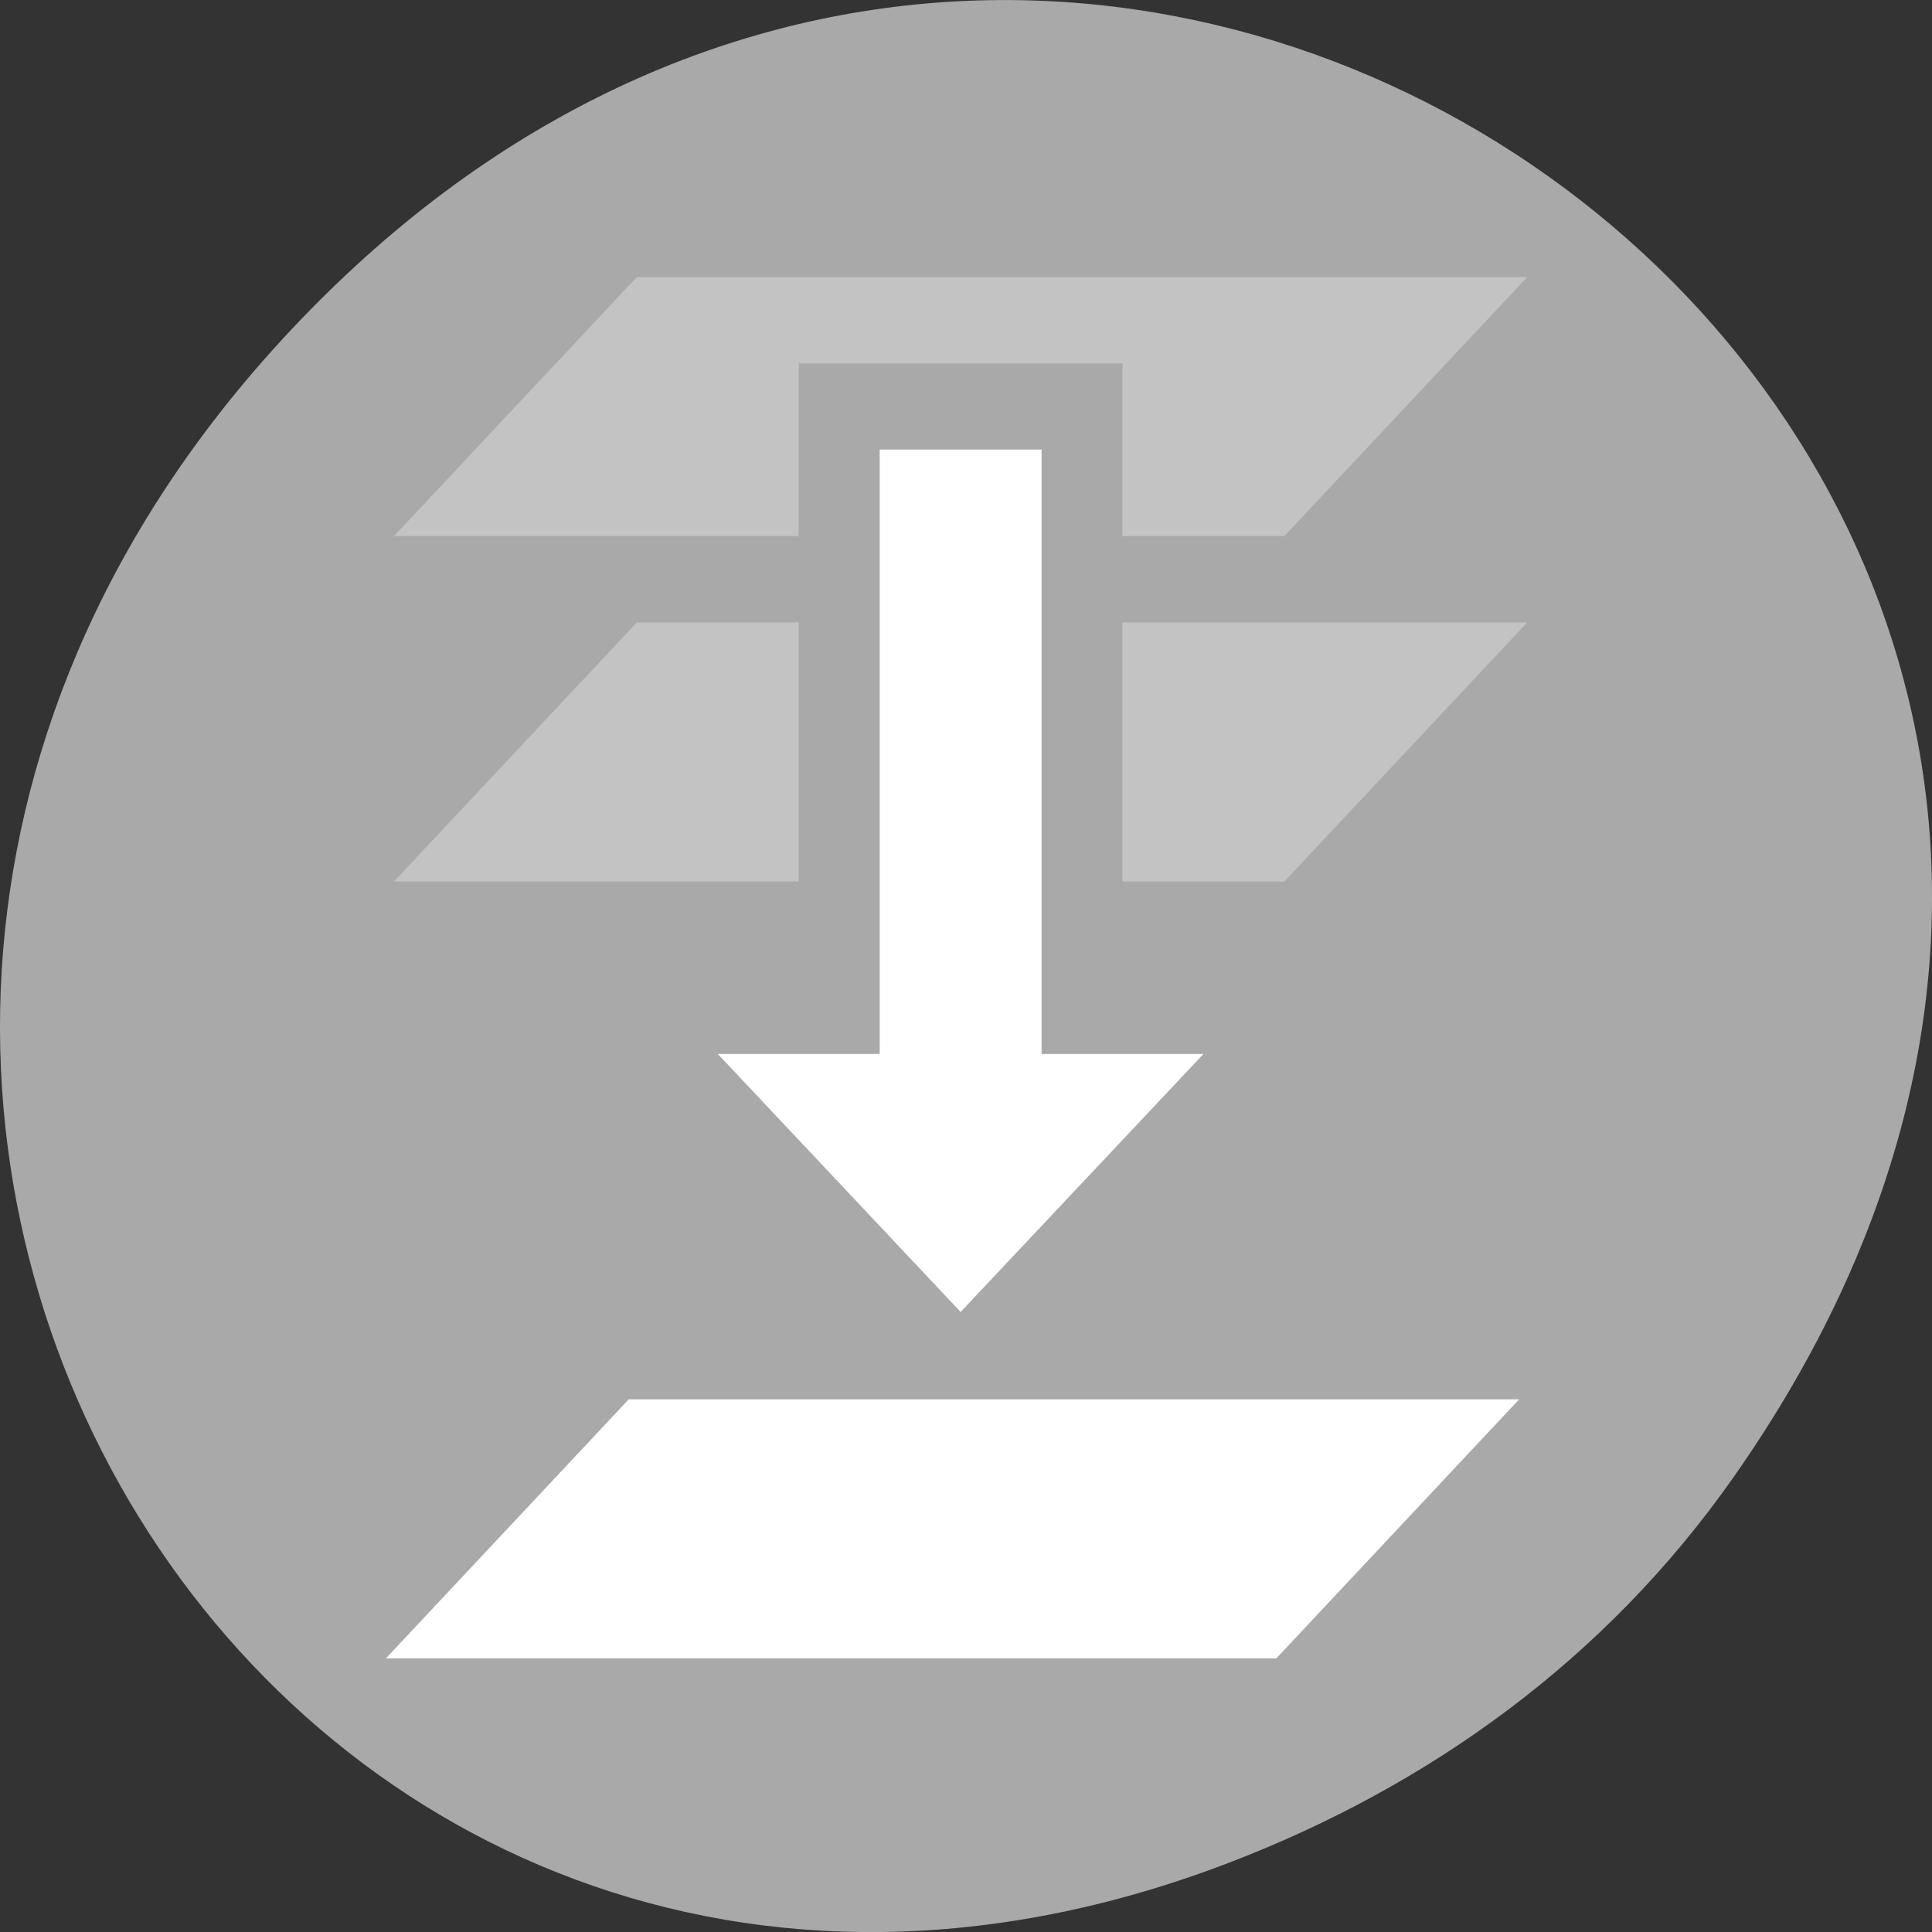 <svg xmlns="http://www.w3.org/2000/svg" viewBox="0 0 256 256"><rect x="0" y="0" width="256" height="256" fill="#333333" stroke="none"/><defs><clipPath><path d="m 148 97 h 77.63 v 24 h -77.62"/></clipPath><clipPath><path d="m 27.707 56.824 h 82.29 v 139.69 h -82.29"/></clipPath><clipPath><path d="m 74 56.824 h 129 v 139.69 h -129"/></clipPath><clipPath><rect x="6" y="6" width="84" height="80" rx="6" style="fill:#fff"/></clipPath><clipPath><rect x="6" y="6" width="84" height="80" rx="6" style="fill:#fff"/></clipPath><clipPath><path d="m 171 132 h 54.625 v 24 h -54.625"/></clipPath></defs><g transform="translate(0 -796.36)"><path d="m 229.63 992.2 c 92.05 -130.93 -77.948 -263.6 -186.39 -156.91 -102.17 100.51 -7.449 256.68 119.69 207.86 26.526 -10.185 49.802 -26.914 66.7 -50.948 z" style="fill:#a9a9a9;color:#000"/><g transform="matrix(10.726 0 0 11.441 -1084.75 -7259.86)" id="0" style="fill:#fff"><path d="m 117,714.362 1,-1 2,-2 -5,0 0,1 0,1 0,1 2,0 z m -6,0 0,-1 0,-1 0,-1 -2,0 -3,3 5,0 z" style="opacity:0.3"/><path d="m 119.9 720.36 l -3 3 h -11 l 3 -3 z"/><path d="m 112 709.36 h 2 v 7 h 2 l -3 2.988 l -3 -2.988 h 2 z"/><path d="m 117,710.362 3,-3 -11,0 -3,3 5,0 0,-2 4,0 0,2 z" style="opacity:0.3"/></g></g></svg>